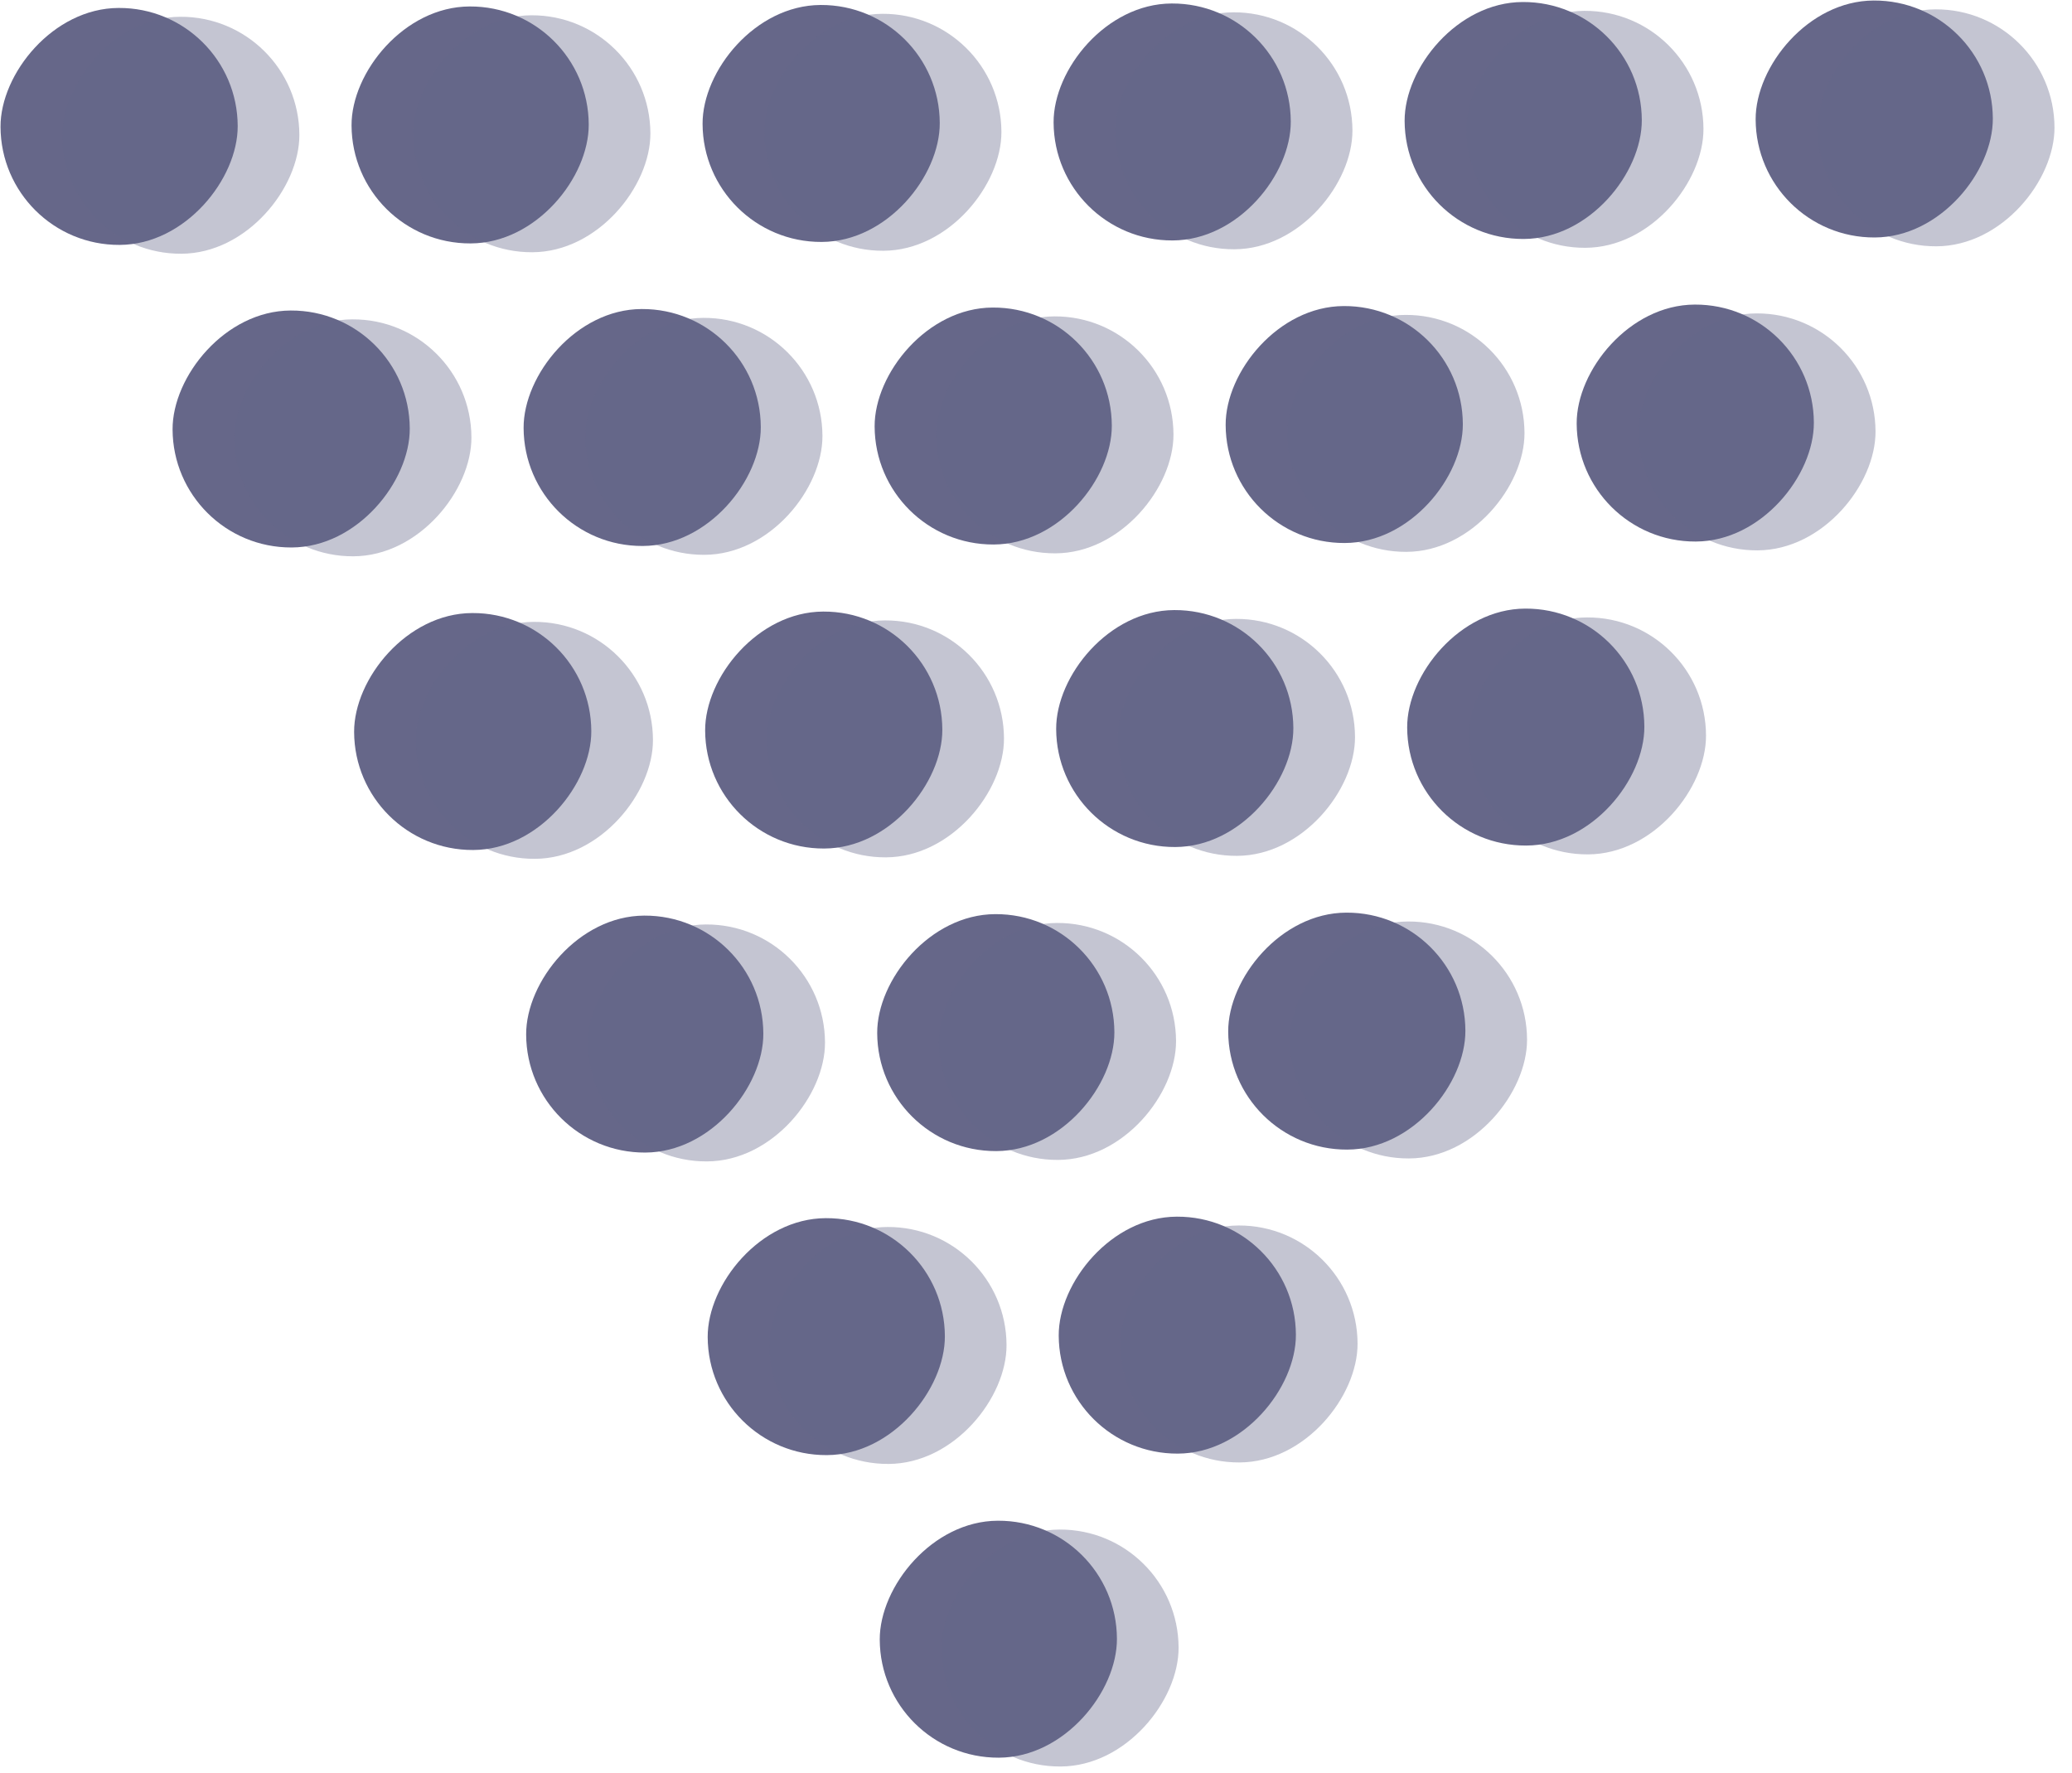 <svg width="104" height="89" viewBox="0 0 104 89" fill="none" xmlns="http://www.w3.org/2000/svg">
<rect width="11.905" height="11.892" rx="5.946" transform="matrix(1 -0.004 -0.004 -1 26.433 57.868)" fill="#666789"/>
<rect width="11.905" height="11.892" rx="5.946" transform="matrix(1 -0.004 -0.004 -1 44.053 57.794)" fill="#666789"/>
<rect width="11.905" height="11.892" rx="5.946" transform="matrix(1 -0.004 -0.004 -1 53.164 72.977)" fill="#666789"/>
<rect width="11.905" height="11.892" rx="5.946" transform="matrix(1 -0.004 -0.004 -1 35.545 73.052)" fill="#666789"/>
<rect width="11.905" height="11.892" rx="5.946" transform="matrix(1 -0.004 -0.004 -1 44.181 88.237)" fill="#666789"/>
<rect width="11.905" height="11.892" rx="5.946" transform="matrix(1 -0.004 -0.004 -1 61.671 57.719)" fill="#666789"/>
<rect width="11.905" height="11.892" rx="5.946" transform="matrix(1 -0.004 -0.004 -1 17.798 42.683)" fill="#666789"/>
<rect width="11.905" height="11.892" rx="5.946" transform="matrix(1 -0.004 -0.004 -1 53.036 42.534)" fill="#666789"/>
<rect width="11.905" height="11.892" rx="5.946" transform="matrix(1 -0.004 -0.004 -1 26.305 27.425)" fill="#666789"/>
<rect width="11.905" height="11.892" rx="5.946" transform="matrix(1 -0.004 -0.004 -1 43.924 27.351)" fill="#666789"/>
<rect width="11.905" height="11.892" rx="5.946" transform="matrix(1 -0.004 -0.004 -1 8.686 27.5)" fill="#666789"/>
<rect width="11.905" height="11.892" rx="5.946" transform="matrix(1 -0.004 -0.004 -1 35.417 42.609)" fill="#666789"/>
<rect width="11.905" height="11.892" rx="5.946" transform="matrix(1 -0.004 -0.004 -1 70.654 42.46)" fill="#666789"/>
<rect width="11.905" height="11.892" rx="5.946" transform="matrix(1 -0.004 -0.004 -1 79.162 27.202)" fill="#666789"/>
<rect width="11.905" height="11.892" rx="5.946" transform="matrix(1 -0.004 -0.004 -1 61.543 27.276)" fill="#666789"/>
<rect width="11.905" height="11.892" rx="5.946" transform="matrix(1 -0.004 -0.004 -1 88.145 11.942)" fill="#666789"/>
<rect width="11.905" height="11.892" rx="5.946" transform="matrix(1 -0.004 -0.004 -1 35.288 12.166)" fill="#666789"/>
<rect width="11.905" height="11.892" rx="5.946" transform="matrix(1 -0.004 -0.004 -1 70.526 12.017)" fill="#666789"/>
<rect width="11.905" height="11.892" rx="5.946" transform="matrix(1 -0.004 -0.004 -1 17.669 12.24)" fill="#666789"/>
<rect width="11.905" height="11.892" rx="5.946" transform="matrix(1 -0.004 -0.004 -1 52.907 12.091)" fill="#666789"/>
<rect width="11.905" height="11.892" rx="5.946" transform="matrix(1 -0.004 -0.004 -1 0.05 12.315)" fill="#666789"/>
<rect width="11.905" height="11.892" rx="5.946" transform="matrix(1 -0.004 -0.004 -1 29.528 58.312)" fill="#666789" fill-opacity="0.38"/>
<rect width="11.905" height="11.892" rx="5.946" transform="matrix(1 -0.004 -0.004 -1 47.148 58.237)" fill="#666789" fill-opacity="0.38"/>
<rect width="11.905" height="11.892" rx="5.946" transform="matrix(1 -0.004 -0.004 -1 56.259 73.42)" fill="#666789" fill-opacity="0.38"/>
<rect width="11.905" height="11.892" rx="5.946" transform="matrix(1 -0.004 -0.004 -1 38.64 73.495)" fill="#666789" fill-opacity="0.38"/>
<rect width="11.905" height="11.892" rx="5.946" transform="matrix(1 -0.004 -0.004 -1 47.276 88.68)" fill="#666789" fill-opacity="0.38"/>
<rect width="11.905" height="11.892" rx="5.946" transform="matrix(1 -0.004 -0.004 -1 64.766 58.163)" fill="#666789" fill-opacity="0.38"/>
<rect width="11.905" height="11.892" rx="5.946" transform="matrix(1 -0.004 -0.004 -1 20.893 43.126)" fill="#666789" fill-opacity="0.38"/>
<rect width="11.905" height="11.892" rx="5.946" transform="matrix(1 -0.004 -0.004 -1 56.131 42.977)" fill="#666789" fill-opacity="0.38"/>
<rect width="11.905" height="11.892" rx="5.946" transform="matrix(1 -0.004 -0.004 -1 29.4 27.869)" fill="#666789" fill-opacity="0.38"/>
<rect width="11.905" height="11.892" rx="5.946" transform="matrix(1 -0.004 -0.004 -1 47.019 27.794)" fill="#666789" fill-opacity="0.38"/>
<rect width="11.905" height="11.892" rx="5.946" transform="matrix(1 -0.004 -0.004 -1 11.781 27.943)" fill="#666789" fill-opacity="0.38"/>
<rect width="11.905" height="11.892" rx="5.946" transform="matrix(1 -0.004 -0.004 -1 38.512 43.052)" fill="#666789" fill-opacity="0.38"/>
<rect width="11.905" height="11.892" rx="5.946" transform="matrix(1 -0.004 -0.004 -1 73.749 42.903)" fill="#666789" fill-opacity="0.38"/>
<rect width="11.905" height="11.892" rx="5.946" transform="matrix(1 -0.004 -0.004 -1 82.257 27.645)" fill="#666789" fill-opacity="0.38"/>
<rect width="11.905" height="11.892" rx="5.946" transform="matrix(1 -0.004 -0.004 -1 64.638 27.72)" fill="#666789" fill-opacity="0.38"/>
<rect width="11.905" height="11.892" rx="5.946" transform="matrix(1 -0.004 -0.004 -1 91.24 12.385)" fill="#666789" fill-opacity="0.38"/>
<rect width="11.905" height="11.892" rx="5.946" transform="matrix(1 -0.004 -0.004 -1 38.383 12.609)" fill="#666789" fill-opacity="0.38"/>
<rect width="11.905" height="11.892" rx="5.946" transform="matrix(1 -0.004 -0.004 -1 73.621 12.46)" fill="#666789" fill-opacity="0.38"/>
<rect width="11.905" height="11.892" rx="5.946" transform="matrix(1 -0.004 -0.004 -1 20.764 12.683)" fill="#666789" fill-opacity="0.38"/>
<rect width="11.905" height="11.892" rx="5.946" transform="matrix(1 -0.004 -0.004 -1 56.002 12.534)" fill="#666789" fill-opacity="0.38"/>
<rect width="11.905" height="11.892" rx="5.946" transform="matrix(1 -0.004 -0.004 -1 3.145 12.758)" fill="#666789" fill-opacity="0.38"/>
</svg>
